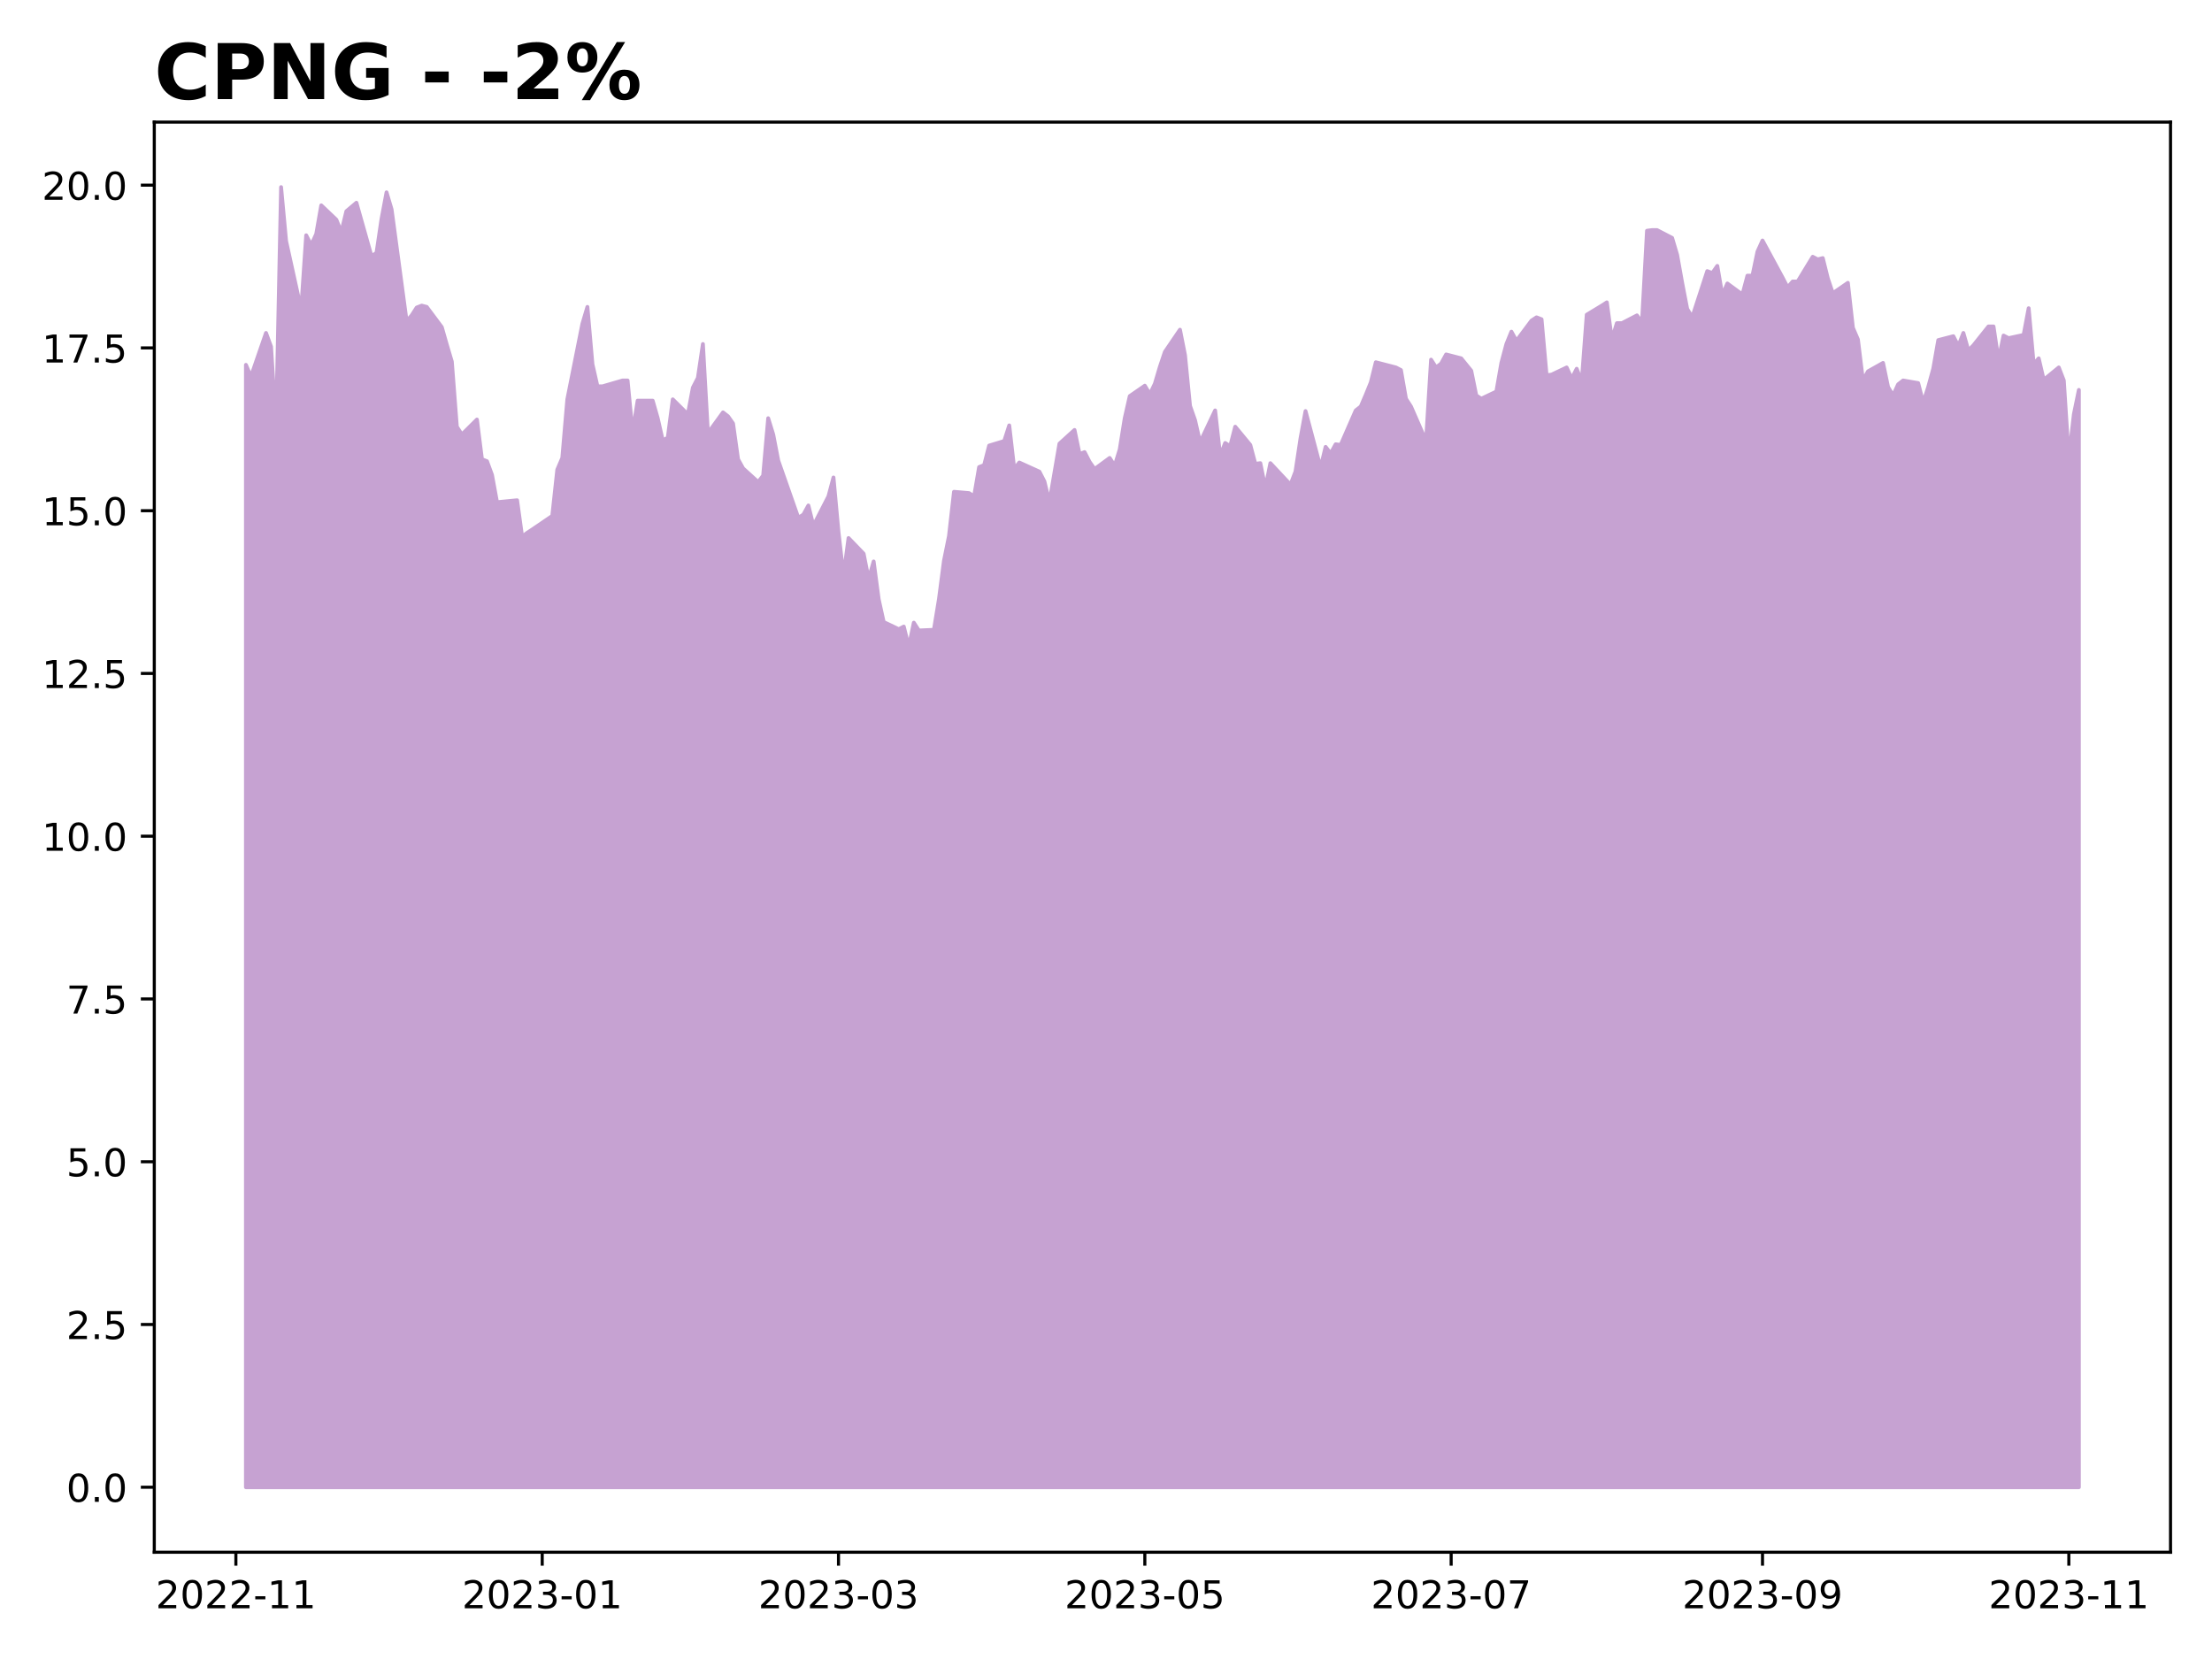 <?xml version="1.0" encoding="utf-8" standalone="no"?>
<!DOCTYPE svg PUBLIC "-//W3C//DTD SVG 1.1//EN"
  "http://www.w3.org/Graphics/SVG/1.1/DTD/svg11.dtd">
<!-- Created with matplotlib (https://matplotlib.org/) -->
<svg height="432pt" version="1.1" viewBox="0 0 576 432" width="576pt" xmlns="http://www.w3.org/2000/svg" xmlns:xlink="http://www.w3.org/1999/xlink">
 <defs>
  <style type="text/css">
*{stroke-linecap:butt;stroke-linejoin:round;}
  </style>
 </defs>
 <g id="figure_1">
  <g id="patch_1">
   <path d="M 0 432 
L 576 432 
L 576 0 
L 0 0 
z
" style="fill:#ffffff;"/>
  </g>
  <g id="axes_1">
   <g id="patch_2">
    <path d="M 40.175 404.2 
L 565.2 404.2 
L 565.2 31.8 
L 40.175 31.8 
z
" style="fill:#ffffff;"/>
   </g>
   <g id="PolyCollection_1">
    <defs>
     <path d="M 64.04 -44.727 
L 64.04 -336.992 
L 65.347 -333.94 
L 69.27 -345.299 
L 70.578 -341.739 
L 71.886 -320.887 
L 73.193 -383.273 
L 74.501 -369.202 
L 78.424 -351.402 
L 79.732 -370.728 
L 81.039 -368.185 
L 82.347 -371.067 
L 83.655 -378.526 
L 87.578 -374.796 
L 88.885 -371.575 
L 90.193 -377 
L 92.808 -379.204 
L 96.731 -365.303 
L 98.039 -366.15 
L 99.347 -374.966 
L 100.654 -381.917 
L 101.962 -377.509 
L 105.885 -348.35 
L 107.193 -349.876 
L 108.5 -351.91 
L 109.808 -352.419 
L 111.115 -352.08 
L 115.038 -346.824 
L 116.346 -342.247 
L 117.654 -337.84 
L 118.961 -320.887 
L 120.269 -318.852 
L 124.192 -322.752 
L 125.5 -312.41 
L 126.807 -311.902 
L 128.115 -308.342 
L 129.423 -301.222 
L 134.653 -301.73 
L 135.961 -292.237 
L 137.269 -293.254 
L 138.576 -294.102 
L 143.807 -297.662 
L 145.115 -309.698 
L 146.422 -312.75 
L 147.73 -328.007 
L 151.653 -347.672 
L 152.961 -352.08 
L 154.268 -337.161 
L 155.576 -331.397 
L 156.884 -331.397 
L 162.114 -332.923 
L 163.422 -332.923 
L 164.729 -319.361 
L 166.037 -327.668 
L 169.96 -327.668 
L 171.268 -323.091 
L 172.575 -317.327 
L 173.883 -318.005 
L 175.191 -328.007 
L 179.114 -324.108 
L 180.421 -331.058 
L 181.729 -333.601 
L 183.037 -342.417 
L 184.344 -319.192 
L 188.267 -324.616 
L 189.575 -323.599 
L 190.883 -321.734 
L 192.19 -312.41 
L 193.498 -310.037 
L 197.421 -306.477 
L 198.729 -308.172 
L 200.036 -323.091 
L 201.344 -318.852 
L 202.652 -312.071 
L 207.882 -297.153 
L 209.19 -298.001 
L 210.498 -300.374 
L 211.805 -295.119 
L 215.728 -302.747 
L 217.036 -307.664 
L 218.344 -293.423 
L 219.651 -282.065 
L 220.959 -291.898 
L 224.882 -287.829 
L 226.189 -281.217 
L 227.497 -285.795 
L 228.805 -275.962 
L 230.112 -270.029 
L 234.035 -268.164 
L 235.343 -268.842 
L 236.651 -263.587 
L 237.958 -269.859 
L 239.266 -267.825 
L 243.189 -267.994 
L 244.497 -275.962 
L 245.804 -285.964 
L 247.112 -292.406 
L 248.42 -303.934 
L 252.343 -303.595 
L 253.65 -302.747 
L 254.958 -310.376 
L 256.266 -310.885 
L 257.573 -315.971 
L 261.496 -317.157 
L 262.804 -321.226 
L 264.112 -309.868 
L 265.419 -311.563 
L 270.65 -309.189 
L 271.958 -306.647 
L 273.265 -301.222 
L 274.573 -308.85 
L 275.88 -316.479 
L 279.803 -320.039 
L 281.111 -313.767 
L 282.419 -314.275 
L 283.726 -311.732 
L 285.034 -309.868 
L 288.957 -312.75 
L 290.265 -310.715 
L 291.572 -314.953 
L 292.88 -323.091 
L 294.188 -328.855 
L 298.111 -331.567 
L 299.418 -329.363 
L 300.726 -332.076 
L 302.034 -336.483 
L 303.341 -340.382 
L 307.264 -346.146 
L 308.572 -339.535 
L 309.88 -326.312 
L 311.187 -322.582 
L 312.495 -316.818 
L 316.418 -325.125 
L 317.726 -313.258 
L 319.033 -316.649 
L 320.341 -315.801 
L 321.649 -320.887 
L 325.572 -316.14 
L 326.879 -311.224 
L 328.187 -311.393 
L 329.495 -304.951 
L 330.802 -311.393 
L 336.033 -305.799 
L 337.34 -309.189 
L 338.648 -317.835 
L 339.956 -324.955 
L 343.879 -310.207 
L 345.186 -315.631 
L 346.494 -313.936 
L 347.802 -316.31 
L 349.109 -316.14 
L 353.032 -325.125 
L 354.34 -326.142 
L 355.648 -329.194 
L 356.955 -332.415 
L 358.263 -337.67 
L 363.494 -336.314 
L 364.801 -335.636 
L 366.109 -328.176 
L 367.417 -326.142 
L 371.34 -317.157 
L 372.647 -338.348 
L 373.955 -336.314 
L 375.263 -337.331 
L 376.57 -339.704 
L 380.493 -338.687 
L 383.109 -335.466 
L 384.416 -329.024 
L 385.724 -328.176 
L 389.647 -330.041 
L 390.954 -337.5 
L 392.262 -342.417 
L 393.57 -345.638 
L 394.877 -343.264 
L 398.8 -348.52 
L 400.108 -349.367 
L 401.416 -348.859 
L 402.723 -334.279 
L 404.031 -334.449 
L 407.954 -336.314 
L 409.262 -333.432 
L 410.569 -335.975 
L 411.877 -332.584 
L 413.185 -350.045 
L 417.108 -352.419 
L 418.415 -353.266 
L 419.723 -343.603 
L 421.031 -347.842 
L 422.338 -347.842 
L 426.261 -349.876 
L 427.569 -348.011 
L 428.877 -371.914 
L 430.184 -372.084 
L 431.492 -372.084 
L 435.415 -370.05 
L 436.723 -365.642 
L 438.03 -358.352 
L 439.338 -351.571 
L 440.646 -349.367 
L 444.568 -361.404 
L 445.876 -360.895 
L 447.184 -362.76 
L 448.491 -355.131 
L 449.799 -358.183 
L 453.722 -355.301 
L 455.03 -360.217 
L 456.337 -360.217 
L 457.645 -366.49 
L 458.953 -369.372 
L 464.183 -359.708 
L 465.491 -357.166 
L 466.799 -358.691 
L 468.106 -358.691 
L 472.029 -365.133 
L 473.337 -364.455 
L 474.645 -364.794 
L 475.952 -359.539 
L 477.26 -355.64 
L 481.183 -358.352 
L 482.491 -346.655 
L 483.798 -343.603 
L 485.106 -332.923 
L 486.414 -335.297 
L 490.337 -337.5 
L 491.644 -331.228 
L 492.952 -329.024 
L 494.26 -331.906 
L 495.567 -332.923 
L 499.49 -332.245 
L 500.798 -327.159 
L 502.105 -331.228 
L 503.413 -335.975 
L 504.721 -343.434 
L 508.644 -344.451 
L 509.951 -341.908 
L 511.259 -345.299 
L 512.567 -340.721 
L 513.874 -342.078 
L 517.797 -346.994 
L 519.105 -346.994 
L 520.413 -338.179 
L 521.72 -344.621 
L 523.028 -343.942 
L 526.951 -344.79 
L 528.259 -351.741 
L 529.566 -337.161 
L 530.874 -338.687 
L 532.182 -333.093 
L 536.105 -336.314 
L 537.412 -332.923 
L 538.72 -312.58 
L 540.028 -324.108 
L 541.335 -330.465 
L 541.335 -44.727 
L 541.335 -44.727 
L 540.028 -44.727 
L 538.72 -44.727 
L 537.412 -44.727 
L 536.105 -44.727 
L 532.182 -44.727 
L 530.874 -44.727 
L 529.566 -44.727 
L 528.259 -44.727 
L 526.951 -44.727 
L 523.028 -44.727 
L 521.72 -44.727 
L 520.413 -44.727 
L 519.105 -44.727 
L 517.797 -44.727 
L 513.874 -44.727 
L 512.567 -44.727 
L 511.259 -44.727 
L 509.951 -44.727 
L 508.644 -44.727 
L 504.721 -44.727 
L 503.413 -44.727 
L 502.105 -44.727 
L 500.798 -44.727 
L 499.49 -44.727 
L 495.567 -44.727 
L 494.26 -44.727 
L 492.952 -44.727 
L 491.644 -44.727 
L 490.337 -44.727 
L 486.414 -44.727 
L 485.106 -44.727 
L 483.798 -44.727 
L 482.491 -44.727 
L 481.183 -44.727 
L 477.26 -44.727 
L 475.952 -44.727 
L 474.645 -44.727 
L 473.337 -44.727 
L 472.029 -44.727 
L 468.106 -44.727 
L 466.799 -44.727 
L 465.491 -44.727 
L 464.183 -44.727 
L 458.953 -44.727 
L 457.645 -44.727 
L 456.337 -44.727 
L 455.03 -44.727 
L 453.722 -44.727 
L 449.799 -44.727 
L 448.491 -44.727 
L 447.184 -44.727 
L 445.876 -44.727 
L 444.568 -44.727 
L 440.646 -44.727 
L 439.338 -44.727 
L 438.03 -44.727 
L 436.723 -44.727 
L 435.415 -44.727 
L 431.492 -44.727 
L 430.184 -44.727 
L 428.877 -44.727 
L 427.569 -44.727 
L 426.261 -44.727 
L 422.338 -44.727 
L 421.031 -44.727 
L 419.723 -44.727 
L 418.415 -44.727 
L 417.108 -44.727 
L 413.185 -44.727 
L 411.877 -44.727 
L 410.569 -44.727 
L 409.262 -44.727 
L 407.954 -44.727 
L 404.031 -44.727 
L 402.723 -44.727 
L 401.416 -44.727 
L 400.108 -44.727 
L 398.8 -44.727 
L 394.877 -44.727 
L 393.57 -44.727 
L 392.262 -44.727 
L 390.954 -44.727 
L 389.647 -44.727 
L 385.724 -44.727 
L 384.416 -44.727 
L 383.109 -44.727 
L 380.493 -44.727 
L 376.57 -44.727 
L 375.263 -44.727 
L 373.955 -44.727 
L 372.647 -44.727 
L 371.34 -44.727 
L 367.417 -44.727 
L 366.109 -44.727 
L 364.801 -44.727 
L 363.494 -44.727 
L 358.263 -44.727 
L 356.955 -44.727 
L 355.648 -44.727 
L 354.34 -44.727 
L 353.032 -44.727 
L 349.109 -44.727 
L 347.802 -44.727 
L 346.494 -44.727 
L 345.186 -44.727 
L 343.879 -44.727 
L 339.956 -44.727 
L 338.648 -44.727 
L 337.34 -44.727 
L 336.033 -44.727 
L 330.802 -44.727 
L 329.495 -44.727 
L 328.187 -44.727 
L 326.879 -44.727 
L 325.572 -44.727 
L 321.649 -44.727 
L 320.341 -44.727 
L 319.033 -44.727 
L 317.726 -44.727 
L 316.418 -44.727 
L 312.495 -44.727 
L 311.187 -44.727 
L 309.88 -44.727 
L 308.572 -44.727 
L 307.264 -44.727 
L 303.341 -44.727 
L 302.034 -44.727 
L 300.726 -44.727 
L 299.418 -44.727 
L 298.111 -44.727 
L 294.188 -44.727 
L 292.88 -44.727 
L 291.572 -44.727 
L 290.265 -44.727 
L 288.957 -44.727 
L 285.034 -44.727 
L 283.726 -44.727 
L 282.419 -44.727 
L 281.111 -44.727 
L 279.803 -44.727 
L 275.88 -44.727 
L 274.573 -44.727 
L 273.265 -44.727 
L 271.958 -44.727 
L 270.65 -44.727 
L 265.419 -44.727 
L 264.112 -44.727 
L 262.804 -44.727 
L 261.496 -44.727 
L 257.573 -44.727 
L 256.266 -44.727 
L 254.958 -44.727 
L 253.65 -44.727 
L 252.343 -44.727 
L 248.42 -44.727 
L 247.112 -44.727 
L 245.804 -44.727 
L 244.497 -44.727 
L 243.189 -44.727 
L 239.266 -44.727 
L 237.958 -44.727 
L 236.651 -44.727 
L 235.343 -44.727 
L 234.035 -44.727 
L 230.112 -44.727 
L 228.805 -44.727 
L 227.497 -44.727 
L 226.189 -44.727 
L 224.882 -44.727 
L 220.959 -44.727 
L 219.651 -44.727 
L 218.344 -44.727 
L 217.036 -44.727 
L 215.728 -44.727 
L 211.805 -44.727 
L 210.498 -44.727 
L 209.19 -44.727 
L 207.882 -44.727 
L 202.652 -44.727 
L 201.344 -44.727 
L 200.036 -44.727 
L 198.729 -44.727 
L 197.421 -44.727 
L 193.498 -44.727 
L 192.19 -44.727 
L 190.883 -44.727 
L 189.575 -44.727 
L 188.267 -44.727 
L 184.344 -44.727 
L 183.037 -44.727 
L 181.729 -44.727 
L 180.421 -44.727 
L 179.114 -44.727 
L 175.191 -44.727 
L 173.883 -44.727 
L 172.575 -44.727 
L 171.268 -44.727 
L 169.96 -44.727 
L 166.037 -44.727 
L 164.729 -44.727 
L 163.422 -44.727 
L 162.114 -44.727 
L 156.884 -44.727 
L 155.576 -44.727 
L 154.268 -44.727 
L 152.961 -44.727 
L 151.653 -44.727 
L 147.73 -44.727 
L 146.422 -44.727 
L 145.115 -44.727 
L 143.807 -44.727 
L 138.576 -44.727 
L 137.269 -44.727 
L 135.961 -44.727 
L 134.653 -44.727 
L 129.423 -44.727 
L 128.115 -44.727 
L 126.807 -44.727 
L 125.5 -44.727 
L 124.192 -44.727 
L 120.269 -44.727 
L 118.961 -44.727 
L 117.654 -44.727 
L 116.346 -44.727 
L 115.038 -44.727 
L 111.115 -44.727 
L 109.808 -44.727 
L 108.5 -44.727 
L 107.193 -44.727 
L 105.885 -44.727 
L 101.962 -44.727 
L 100.654 -44.727 
L 99.347 -44.727 
L 98.039 -44.727 
L 96.731 -44.727 
L 92.808 -44.727 
L 90.193 -44.727 
L 88.885 -44.727 
L 87.578 -44.727 
L 83.655 -44.727 
L 82.347 -44.727 
L 81.039 -44.727 
L 79.732 -44.727 
L 78.424 -44.727 
L 74.501 -44.727 
L 73.193 -44.727 
L 71.886 -44.727 
L 70.578 -44.727 
L 69.27 -44.727 
L 65.347 -44.727 
L 64.04 -44.727 
z
" id="me66aa458b9" style="stroke:#c6a2d2;"/>
    </defs>
    <g clip-path="url(#pafa51372ed)">
     <use style="fill:#c6a2d2;stroke:#c6a2d2;" x="0" xlink:href="#me66aa458b9" y="432"/>
    </g>
   </g>
   <g id="matplotlib.axis_1">
    <g id="xtick_1">
     <g id="line2d_1">
      <defs>
       <path d="M 0 0 
L 0 3.5 
" id="me42419835a" style="stroke:#000000;stroke-width:0.8;"/>
      </defs>
      <g>
       <use style="stroke:#000000;stroke-width:0.8;" x="61.424" xlink:href="#me42419835a" y="404.2"/>
      </g>
     </g>
     <g id="text_1">
      <!-- 2022-11 -->
      <defs>
       <path d="M 19.188 8.297 
L 53.609 8.297 
L 53.609 0 
L 7.328 0 
L 7.328 8.297 
Q 12.938 14.109 22.625 23.891 
Q 32.328 33.688 34.812 36.531 
Q 39.547 41.844 41.422 45.531 
Q 43.312 49.219 43.312 52.781 
Q 43.312 58.594 39.234 62.25 
Q 35.156 65.922 28.609 65.922 
Q 23.969 65.922 18.812 64.312 
Q 13.672 62.703 7.812 59.422 
L 7.812 69.391 
Q 13.766 71.781 18.938 73 
Q 24.125 74.219 28.422 74.219 
Q 39.75 74.219 46.484 68.547 
Q 53.219 62.891 53.219 53.422 
Q 53.219 48.922 51.531 44.891 
Q 49.859 40.875 45.406 35.406 
Q 44.188 33.984 37.641 27.219 
Q 31.109 20.453 19.188 8.297 
z
" id="DejaVuSans-50"/>
       <path d="M 31.781 66.406 
Q 24.172 66.406 20.328 58.906 
Q 16.5 51.422 16.5 36.375 
Q 16.5 21.391 20.328 13.891 
Q 24.172 6.391 31.781 6.391 
Q 39.453 6.391 43.281 13.891 
Q 47.125 21.391 47.125 36.375 
Q 47.125 51.422 43.281 58.906 
Q 39.453 66.406 31.781 66.406 
z
M 31.781 74.219 
Q 44.047 74.219 50.516 64.516 
Q 56.984 54.828 56.984 36.375 
Q 56.984 17.969 50.516 8.266 
Q 44.047 -1.422 31.781 -1.422 
Q 19.531 -1.422 13.062 8.266 
Q 6.594 17.969 6.594 36.375 
Q 6.594 54.828 13.062 64.516 
Q 19.531 74.219 31.781 74.219 
z
" id="DejaVuSans-48"/>
       <path d="M 4.891 31.391 
L 31.203 31.391 
L 31.203 23.391 
L 4.891 23.391 
z
" id="DejaVuSans-45"/>
       <path d="M 12.406 8.297 
L 28.516 8.297 
L 28.516 63.922 
L 10.984 60.406 
L 10.984 69.391 
L 28.422 72.906 
L 38.281 72.906 
L 38.281 8.297 
L 54.391 8.297 
L 54.391 0 
L 12.406 0 
z
" id="DejaVuSans-49"/>
      </defs>
      <g transform="translate(40.533 418.798)scale(0.1 -0.1)">
       <use xlink:href="#DejaVuSans-50"/>
       <use x="63.623" xlink:href="#DejaVuSans-48"/>
       <use x="127.246" xlink:href="#DejaVuSans-50"/>
       <use x="190.869" xlink:href="#DejaVuSans-50"/>
       <use x="254.492" xlink:href="#DejaVuSans-45"/>
       <use x="290.576" xlink:href="#DejaVuSans-49"/>
       <use x="354.199" xlink:href="#DejaVuSans-49"/>
      </g>
     </g>
    </g>
    <g id="xtick_2">
     <g id="line2d_2">
      <g>
       <use style="stroke:#000000;stroke-width:0.8;" x="141.192" xlink:href="#me42419835a" y="404.2"/>
      </g>
     </g>
     <g id="text_2">
      <!-- 2023-01 -->
      <defs>
       <path d="M 40.578 39.312 
Q 47.656 37.797 51.625 33 
Q 55.609 28.219 55.609 21.188 
Q 55.609 10.406 48.188 4.484 
Q 40.766 -1.422 27.094 -1.422 
Q 22.516 -1.422 17.656 -0.516 
Q 12.797 0.391 7.625 2.203 
L 7.625 11.719 
Q 11.719 9.328 16.594 8.109 
Q 21.484 6.891 26.812 6.891 
Q 36.078 6.891 40.938 10.547 
Q 45.797 14.203 45.797 21.188 
Q 45.797 27.641 41.281 31.266 
Q 36.766 34.906 28.719 34.906 
L 20.219 34.906 
L 20.219 43.016 
L 29.109 43.016 
Q 36.375 43.016 40.234 45.922 
Q 44.094 48.828 44.094 54.297 
Q 44.094 59.906 40.109 62.906 
Q 36.141 65.922 28.719 65.922 
Q 24.656 65.922 20.016 65.031 
Q 15.375 64.156 9.812 62.312 
L 9.812 71.094 
Q 15.438 72.656 20.344 73.438 
Q 25.25 74.219 29.594 74.219 
Q 40.828 74.219 47.359 69.109 
Q 53.906 64.016 53.906 55.328 
Q 53.906 49.266 50.438 45.094 
Q 46.969 40.922 40.578 39.312 
z
" id="DejaVuSans-51"/>
      </defs>
      <g transform="translate(120.3 418.798)scale(0.1 -0.1)">
       <use xlink:href="#DejaVuSans-50"/>
       <use x="63.623" xlink:href="#DejaVuSans-48"/>
       <use x="127.246" xlink:href="#DejaVuSans-50"/>
       <use x="190.869" xlink:href="#DejaVuSans-51"/>
       <use x="254.492" xlink:href="#DejaVuSans-45"/>
       <use x="290.576" xlink:href="#DejaVuSans-48"/>
       <use x="354.199" xlink:href="#DejaVuSans-49"/>
      </g>
     </g>
    </g>
    <g id="xtick_3">
     <g id="line2d_3">
      <g>
       <use style="stroke:#000000;stroke-width:0.8;" x="218.344" xlink:href="#me42419835a" y="404.2"/>
      </g>
     </g>
     <g id="text_3">
      <!-- 2023-03 -->
      <g transform="translate(197.452 418.798)scale(0.1 -0.1)">
       <use xlink:href="#DejaVuSans-50"/>
       <use x="63.623" xlink:href="#DejaVuSans-48"/>
       <use x="127.246" xlink:href="#DejaVuSans-50"/>
       <use x="190.869" xlink:href="#DejaVuSans-51"/>
       <use x="254.492" xlink:href="#DejaVuSans-45"/>
       <use x="290.576" xlink:href="#DejaVuSans-48"/>
       <use x="354.199" xlink:href="#DejaVuSans-51"/>
      </g>
     </g>
    </g>
    <g id="xtick_4">
     <g id="line2d_4">
      <g>
       <use style="stroke:#000000;stroke-width:0.8;" x="298.111" xlink:href="#me42419835a" y="404.2"/>
      </g>
     </g>
     <g id="text_4">
      <!-- 2023-05 -->
      <defs>
       <path d="M 10.797 72.906 
L 49.516 72.906 
L 49.516 64.594 
L 19.828 64.594 
L 19.828 46.734 
Q 21.969 47.469 24.109 47.828 
Q 26.266 48.188 28.422 48.188 
Q 40.625 48.188 47.75 41.5 
Q 54.891 34.812 54.891 23.391 
Q 54.891 11.625 47.562 5.094 
Q 40.234 -1.422 26.906 -1.422 
Q 22.312 -1.422 17.547 -0.641 
Q 12.797 0.141 7.719 1.703 
L 7.719 11.625 
Q 12.109 9.234 16.797 8.062 
Q 21.484 6.891 26.703 6.891 
Q 35.156 6.891 40.078 11.328 
Q 45.016 15.766 45.016 23.391 
Q 45.016 31 40.078 35.438 
Q 35.156 39.891 26.703 39.891 
Q 22.75 39.891 18.812 39.016 
Q 14.891 38.141 10.797 36.281 
z
" id="DejaVuSans-53"/>
      </defs>
      <g transform="translate(277.219 418.798)scale(0.1 -0.1)">
       <use xlink:href="#DejaVuSans-50"/>
       <use x="63.623" xlink:href="#DejaVuSans-48"/>
       <use x="127.246" xlink:href="#DejaVuSans-50"/>
       <use x="190.869" xlink:href="#DejaVuSans-51"/>
       <use x="254.492" xlink:href="#DejaVuSans-45"/>
       <use x="290.576" xlink:href="#DejaVuSans-48"/>
       <use x="354.199" xlink:href="#DejaVuSans-53"/>
      </g>
     </g>
    </g>
    <g id="xtick_5">
     <g id="line2d_5">
      <g>
       <use style="stroke:#000000;stroke-width:0.8;" x="377.878" xlink:href="#me42419835a" y="404.2"/>
      </g>
     </g>
     <g id="text_5">
      <!-- 2023-07 -->
      <defs>
       <path d="M 8.203 72.906 
L 55.078 72.906 
L 55.078 68.703 
L 28.609 0 
L 18.312 0 
L 43.219 64.594 
L 8.203 64.594 
z
" id="DejaVuSans-55"/>
      </defs>
      <g transform="translate(356.986 418.798)scale(0.1 -0.1)">
       <use xlink:href="#DejaVuSans-50"/>
       <use x="63.623" xlink:href="#DejaVuSans-48"/>
       <use x="127.246" xlink:href="#DejaVuSans-50"/>
       <use x="190.869" xlink:href="#DejaVuSans-51"/>
       <use x="254.492" xlink:href="#DejaVuSans-45"/>
       <use x="290.576" xlink:href="#DejaVuSans-48"/>
       <use x="354.199" xlink:href="#DejaVuSans-55"/>
      </g>
     </g>
    </g>
    <g id="xtick_6">
     <g id="line2d_6">
      <g>
       <use style="stroke:#000000;stroke-width:0.8;" x="458.953" xlink:href="#me42419835a" y="404.2"/>
      </g>
     </g>
     <g id="text_6">
      <!-- 2023-09 -->
      <defs>
       <path d="M 10.984 1.516 
L 10.984 10.5 
Q 14.703 8.734 18.5 7.812 
Q 22.312 6.891 25.984 6.891 
Q 35.75 6.891 40.891 13.453 
Q 46.047 20.016 46.781 33.406 
Q 43.953 29.203 39.594 26.953 
Q 35.25 24.703 29.984 24.703 
Q 19.047 24.703 12.672 31.312 
Q 6.297 37.938 6.297 49.422 
Q 6.297 60.641 12.938 67.422 
Q 19.578 74.219 30.609 74.219 
Q 43.266 74.219 49.922 64.516 
Q 56.594 54.828 56.594 36.375 
Q 56.594 19.141 48.406 8.859 
Q 40.234 -1.422 26.422 -1.422 
Q 22.703 -1.422 18.891 -0.688 
Q 15.094 0.047 10.984 1.516 
z
M 30.609 32.422 
Q 37.25 32.422 41.125 36.953 
Q 45.016 41.5 45.016 49.422 
Q 45.016 57.281 41.125 61.844 
Q 37.25 66.406 30.609 66.406 
Q 23.969 66.406 20.094 61.844 
Q 16.219 57.281 16.219 49.422 
Q 16.219 41.5 20.094 36.953 
Q 23.969 32.422 30.609 32.422 
z
" id="DejaVuSans-57"/>
      </defs>
      <g transform="translate(438.061 418.798)scale(0.1 -0.1)">
       <use xlink:href="#DejaVuSans-50"/>
       <use x="63.623" xlink:href="#DejaVuSans-48"/>
       <use x="127.246" xlink:href="#DejaVuSans-50"/>
       <use x="190.869" xlink:href="#DejaVuSans-51"/>
       <use x="254.492" xlink:href="#DejaVuSans-45"/>
       <use x="290.576" xlink:href="#DejaVuSans-48"/>
       <use x="354.199" xlink:href="#DejaVuSans-57"/>
      </g>
     </g>
    </g>
    <g id="xtick_7">
     <g id="line2d_7">
      <g>
       <use style="stroke:#000000;stroke-width:0.8;" x="538.72" xlink:href="#me42419835a" y="404.2"/>
      </g>
     </g>
     <g id="text_7">
      <!-- 2023-11 -->
      <g transform="translate(517.829 418.798)scale(0.1 -0.1)">
       <use xlink:href="#DejaVuSans-50"/>
       <use x="63.623" xlink:href="#DejaVuSans-48"/>
       <use x="127.246" xlink:href="#DejaVuSans-50"/>
       <use x="190.869" xlink:href="#DejaVuSans-51"/>
       <use x="254.492" xlink:href="#DejaVuSans-45"/>
       <use x="290.576" xlink:href="#DejaVuSans-49"/>
       <use x="354.199" xlink:href="#DejaVuSans-49"/>
      </g>
     </g>
    </g>
   </g>
   <g id="matplotlib.axis_2">
    <g id="ytick_1">
     <g id="line2d_8">
      <defs>
       <path d="M 0 0 
L -3.5 0 
" id="mdceec3d546" style="stroke:#000000;stroke-width:0.8;"/>
      </defs>
      <g>
       <use style="stroke:#000000;stroke-width:0.8;" x="40.175" xlink:href="#mdceec3d546" y="387.273"/>
      </g>
     </g>
     <g id="text_8">
      <!-- 0.0 -->
      <defs>
       <path d="M 10.688 12.406 
L 21 12.406 
L 21 0 
L 10.688 0 
z
" id="DejaVuSans-46"/>
      </defs>
      <g transform="translate(17.272 391.072)scale(0.1 -0.1)">
       <use xlink:href="#DejaVuSans-48"/>
       <use x="63.623" xlink:href="#DejaVuSans-46"/>
       <use x="95.41" xlink:href="#DejaVuSans-48"/>
      </g>
     </g>
    </g>
    <g id="ytick_2">
     <g id="line2d_9">
      <g>
       <use style="stroke:#000000;stroke-width:0.8;" x="40.175" xlink:href="#mdceec3d546" y="344.891"/>
      </g>
     </g>
     <g id="text_9">
      <!-- 2.5 -->
      <g transform="translate(17.272 348.69)scale(0.1 -0.1)">
       <use xlink:href="#DejaVuSans-50"/>
       <use x="63.623" xlink:href="#DejaVuSans-46"/>
       <use x="95.41" xlink:href="#DejaVuSans-53"/>
      </g>
     </g>
    </g>
    <g id="ytick_3">
     <g id="line2d_10">
      <g>
       <use style="stroke:#000000;stroke-width:0.8;" x="40.175" xlink:href="#mdceec3d546" y="302.509"/>
      </g>
     </g>
     <g id="text_10">
      <!-- 5.0 -->
      <g transform="translate(17.272 306.308)scale(0.1 -0.1)">
       <use xlink:href="#DejaVuSans-53"/>
       <use x="63.623" xlink:href="#DejaVuSans-46"/>
       <use x="95.41" xlink:href="#DejaVuSans-48"/>
      </g>
     </g>
    </g>
    <g id="ytick_4">
     <g id="line2d_11">
      <g>
       <use style="stroke:#000000;stroke-width:0.8;" x="40.175" xlink:href="#mdceec3d546" y="260.127"/>
      </g>
     </g>
     <g id="text_11">
      <!-- 7.5 -->
      <g transform="translate(17.272 263.927)scale(0.1 -0.1)">
       <use xlink:href="#DejaVuSans-55"/>
       <use x="63.623" xlink:href="#DejaVuSans-46"/>
       <use x="95.41" xlink:href="#DejaVuSans-53"/>
      </g>
     </g>
    </g>
    <g id="ytick_5">
     <g id="line2d_12">
      <g>
       <use style="stroke:#000000;stroke-width:0.8;" x="40.175" xlink:href="#mdceec3d546" y="217.746"/>
      </g>
     </g>
     <g id="text_12">
      <!-- 10.0 -->
      <g transform="translate(10.909 221.545)scale(0.1 -0.1)">
       <use xlink:href="#DejaVuSans-49"/>
       <use x="63.623" xlink:href="#DejaVuSans-48"/>
       <use x="127.246" xlink:href="#DejaVuSans-46"/>
       <use x="159.033" xlink:href="#DejaVuSans-48"/>
      </g>
     </g>
    </g>
    <g id="ytick_6">
     <g id="line2d_13">
      <g>
       <use style="stroke:#000000;stroke-width:0.8;" x="40.175" xlink:href="#mdceec3d546" y="175.364"/>
      </g>
     </g>
     <g id="text_13">
      <!-- 12.5 -->
      <g transform="translate(10.909 179.163)scale(0.1 -0.1)">
       <use xlink:href="#DejaVuSans-49"/>
       <use x="63.623" xlink:href="#DejaVuSans-50"/>
       <use x="127.246" xlink:href="#DejaVuSans-46"/>
       <use x="159.033" xlink:href="#DejaVuSans-53"/>
      </g>
     </g>
    </g>
    <g id="ytick_7">
     <g id="line2d_14">
      <g>
       <use style="stroke:#000000;stroke-width:0.8;" x="40.175" xlink:href="#mdceec3d546" y="132.982"/>
      </g>
     </g>
     <g id="text_14">
      <!-- 15.0 -->
      <g transform="translate(10.909 136.781)scale(0.1 -0.1)">
       <use xlink:href="#DejaVuSans-49"/>
       <use x="63.623" xlink:href="#DejaVuSans-53"/>
       <use x="127.246" xlink:href="#DejaVuSans-46"/>
       <use x="159.033" xlink:href="#DejaVuSans-48"/>
      </g>
     </g>
    </g>
    <g id="ytick_8">
     <g id="line2d_15">
      <g>
       <use style="stroke:#000000;stroke-width:0.8;" x="40.175" xlink:href="#mdceec3d546" y="90.6"/>
      </g>
     </g>
     <g id="text_15">
      <!-- 17.5 -->
      <g transform="translate(10.909 94.4)scale(0.1 -0.1)">
       <use xlink:href="#DejaVuSans-49"/>
       <use x="63.623" xlink:href="#DejaVuSans-55"/>
       <use x="127.246" xlink:href="#DejaVuSans-46"/>
       <use x="159.033" xlink:href="#DejaVuSans-53"/>
      </g>
     </g>
    </g>
    <g id="ytick_9">
     <g id="line2d_16">
      <g>
       <use style="stroke:#000000;stroke-width:0.8;" x="40.175" xlink:href="#mdceec3d546" y="48.219"/>
      </g>
     </g>
     <g id="text_16">
      <!-- 20.0 -->
      <g transform="translate(10.909 52.018)scale(0.1 -0.1)">
       <use xlink:href="#DejaVuSans-50"/>
       <use x="63.623" xlink:href="#DejaVuSans-48"/>
       <use x="127.246" xlink:href="#DejaVuSans-46"/>
       <use x="159.033" xlink:href="#DejaVuSans-48"/>
      </g>
     </g>
    </g>
   </g>
   <g id="patch_3">
    <path d="M 40.175 404.2 
L 40.175 31.8 
" style="fill:none;stroke:#000000;stroke-linecap:square;stroke-linejoin:miter;stroke-width:0.8;"/>
   </g>
   <g id="patch_4">
    <path d="M 565.2 404.2 
L 565.2 31.8 
" style="fill:none;stroke:#000000;stroke-linecap:square;stroke-linejoin:miter;stroke-width:0.8;"/>
   </g>
   <g id="patch_5">
    <path d="M 40.175 404.2 
L 565.2 404.2 
" style="fill:none;stroke:#000000;stroke-linecap:square;stroke-linejoin:miter;stroke-width:0.8;"/>
   </g>
   <g id="patch_6">
    <path d="M 40.175 31.8 
L 565.2 31.8 
" style="fill:none;stroke:#000000;stroke-linecap:square;stroke-linejoin:miter;stroke-width:0.8;"/>
   </g>
   <g id="text_17">
    <!-- CPNG - -2% -->
    <defs>
     <path d="M 67 4 
Q 61.812 1.312 56.203 -0.047 
Q 50.594 -1.422 44.484 -1.422 
Q 26.266 -1.422 15.625 8.766 
Q 4.984 18.953 4.984 36.375 
Q 4.984 53.859 15.625 64.031 
Q 26.266 74.219 44.484 74.219 
Q 50.594 74.219 56.203 72.844 
Q 61.812 71.484 67 68.797 
L 67 53.719 
Q 61.766 57.281 56.688 58.938 
Q 51.609 60.594 46 60.594 
Q 35.938 60.594 30.172 54.141 
Q 24.422 47.703 24.422 36.375 
Q 24.422 25.094 30.172 18.641 
Q 35.938 12.203 46 12.203 
Q 51.609 12.203 56.688 13.859 
Q 61.766 15.531 67 19.094 
z
" id="DejaVuSans-Bold-67"/>
     <path d="M 9.188 72.906 
L 40.375 72.906 
Q 54.297 72.906 61.734 66.719 
Q 69.188 60.547 69.188 49.125 
Q 69.188 37.641 61.734 31.469 
Q 54.297 25.297 40.375 25.297 
L 27.984 25.297 
L 27.984 0 
L 9.188 0 
z
M 27.984 59.281 
L 27.984 38.922 
L 38.375 38.922 
Q 43.844 38.922 46.828 41.578 
Q 49.812 44.234 49.812 49.125 
Q 49.812 54 46.828 56.641 
Q 43.844 59.281 38.375 59.281 
z
" id="DejaVuSans-Bold-80"/>
     <path d="M 9.188 72.906 
L 30.172 72.906 
L 56.688 22.906 
L 56.688 72.906 
L 74.516 72.906 
L 74.516 0 
L 53.516 0 
L 27 50 
L 27 0 
L 9.188 0 
z
" id="DejaVuSans-Bold-78"/>
     <path d="M 74.703 5.422 
Q 67.672 2 60.109 0.281 
Q 52.547 -1.422 44.484 -1.422 
Q 26.266 -1.422 15.625 8.766 
Q 4.984 18.953 4.984 36.375 
Q 4.984 54 15.812 64.109 
Q 26.656 74.219 45.516 74.219 
Q 52.781 74.219 59.438 72.844 
Q 66.109 71.484 72.016 68.797 
L 72.016 53.719 
Q 65.922 57.172 59.891 58.875 
Q 53.859 60.594 47.797 60.594 
Q 36.578 60.594 30.5 54.312 
Q 24.422 48.047 24.422 36.375 
Q 24.422 24.812 30.281 18.5 
Q 36.141 12.203 46.922 12.203 
Q 49.859 12.203 52.375 12.562 
Q 54.891 12.938 56.891 13.719 
L 56.891 27.875 
L 45.406 27.875 
L 45.406 40.484 
L 74.703 40.484 
z
" id="DejaVuSans-Bold-71"/>
     <path id="DejaVuSans-Bold-32"/>
     <path d="M 5.422 35.891 
L 36.078 35.891 
L 36.078 21.688 
L 5.422 21.688 
z
" id="DejaVuSans-Bold-45"/>
     <path d="M 28.812 13.812 
L 60.891 13.812 
L 60.891 0 
L 7.906 0 
L 7.906 13.812 
L 34.516 37.312 
Q 38.094 40.531 39.797 43.609 
Q 41.5 46.688 41.5 50 
Q 41.5 55.125 38.062 58.25 
Q 34.625 61.375 28.906 61.375 
Q 24.516 61.375 19.281 59.5 
Q 14.062 57.625 8.109 53.906 
L 8.109 69.922 
Q 14.453 72.016 20.656 73.109 
Q 26.859 74.219 32.812 74.219 
Q 45.906 74.219 53.156 68.453 
Q 60.406 62.703 60.406 52.391 
Q 60.406 46.438 57.328 41.281 
Q 54.25 36.141 44.391 27.484 
z
" id="DejaVuSans-Bold-50"/>
     <path d="M 77.484 30.078 
Q 74.031 30.078 72.125 27.078 
Q 70.219 24.078 70.219 18.5 
Q 70.219 12.891 72.094 9.891 
Q 73.969 6.891 77.484 6.891 
Q 81 6.891 82.859 9.891 
Q 84.719 12.891 84.719 18.5 
Q 84.719 24.078 82.828 27.078 
Q 80.953 30.078 77.484 30.078 
z
M 77.484 38.281 
Q 86.578 38.281 91.797 33 
Q 97.016 27.734 97.016 18.5 
Q 97.016 9.281 91.797 3.922 
Q 86.578 -1.422 77.484 -1.422 
Q 68.406 -1.422 63.156 3.922 
Q 57.906 9.281 57.906 18.5 
Q 57.906 27.688 63.156 32.984 
Q 68.406 38.281 77.484 38.281 
z
M 32.719 -1.422 
L 21.922 -1.422 
L 67.484 74.219 
L 78.328 74.219 
z
M 22.703 74.219 
Q 31.781 74.219 36.984 68.922 
Q 42.188 63.625 42.188 54.391 
Q 42.188 45.172 36.984 39.844 
Q 31.781 34.516 22.703 34.516 
Q 13.625 34.516 8.422 39.844 
Q 3.219 45.172 3.219 54.391 
Q 3.219 63.625 8.422 68.922 
Q 13.625 74.219 22.703 74.219 
z
M 22.703 66.016 
Q 19.188 66.016 17.281 62.984 
Q 15.375 59.969 15.375 54.391 
Q 15.375 48.781 17.281 45.719 
Q 19.188 42.672 22.703 42.672 
Q 26.219 42.672 28.094 45.719 
Q 29.984 48.781 29.984 54.391 
Q 29.984 59.969 28.078 62.984 
Q 26.172 66.016 22.703 66.016 
z
" id="DejaVuSans-Bold-37"/>
    </defs>
    <g transform="translate(40.175 25.8)scale(0.2 -0.2)">
     <use xlink:href="#DejaVuSans-Bold-67"/>
     <use x="73.389" xlink:href="#DejaVuSans-Bold-80"/>
     <use x="146.68" xlink:href="#DejaVuSans-Bold-78"/>
     <use x="230.371" xlink:href="#DejaVuSans-Bold-71"/>
     <use x="312.451" xlink:href="#DejaVuSans-Bold-32"/>
     <use x="347.266" xlink:href="#DejaVuSans-Bold-45"/>
     <use x="388.77" xlink:href="#DejaVuSans-Bold-32"/>
     <use x="423.584" xlink:href="#DejaVuSans-Bold-45"/>
     <use x="465.088" xlink:href="#DejaVuSans-Bold-50"/>
     <use x="534.668" xlink:href="#DejaVuSans-Bold-37"/>
    </g>
   </g>
  </g>
 </g>
 <defs>
  <clipPath id="pafa51372ed">
   <rect height="372.4" width="525.025" x="40.175" y="31.8"/>
  </clipPath>
 </defs>
</svg>
